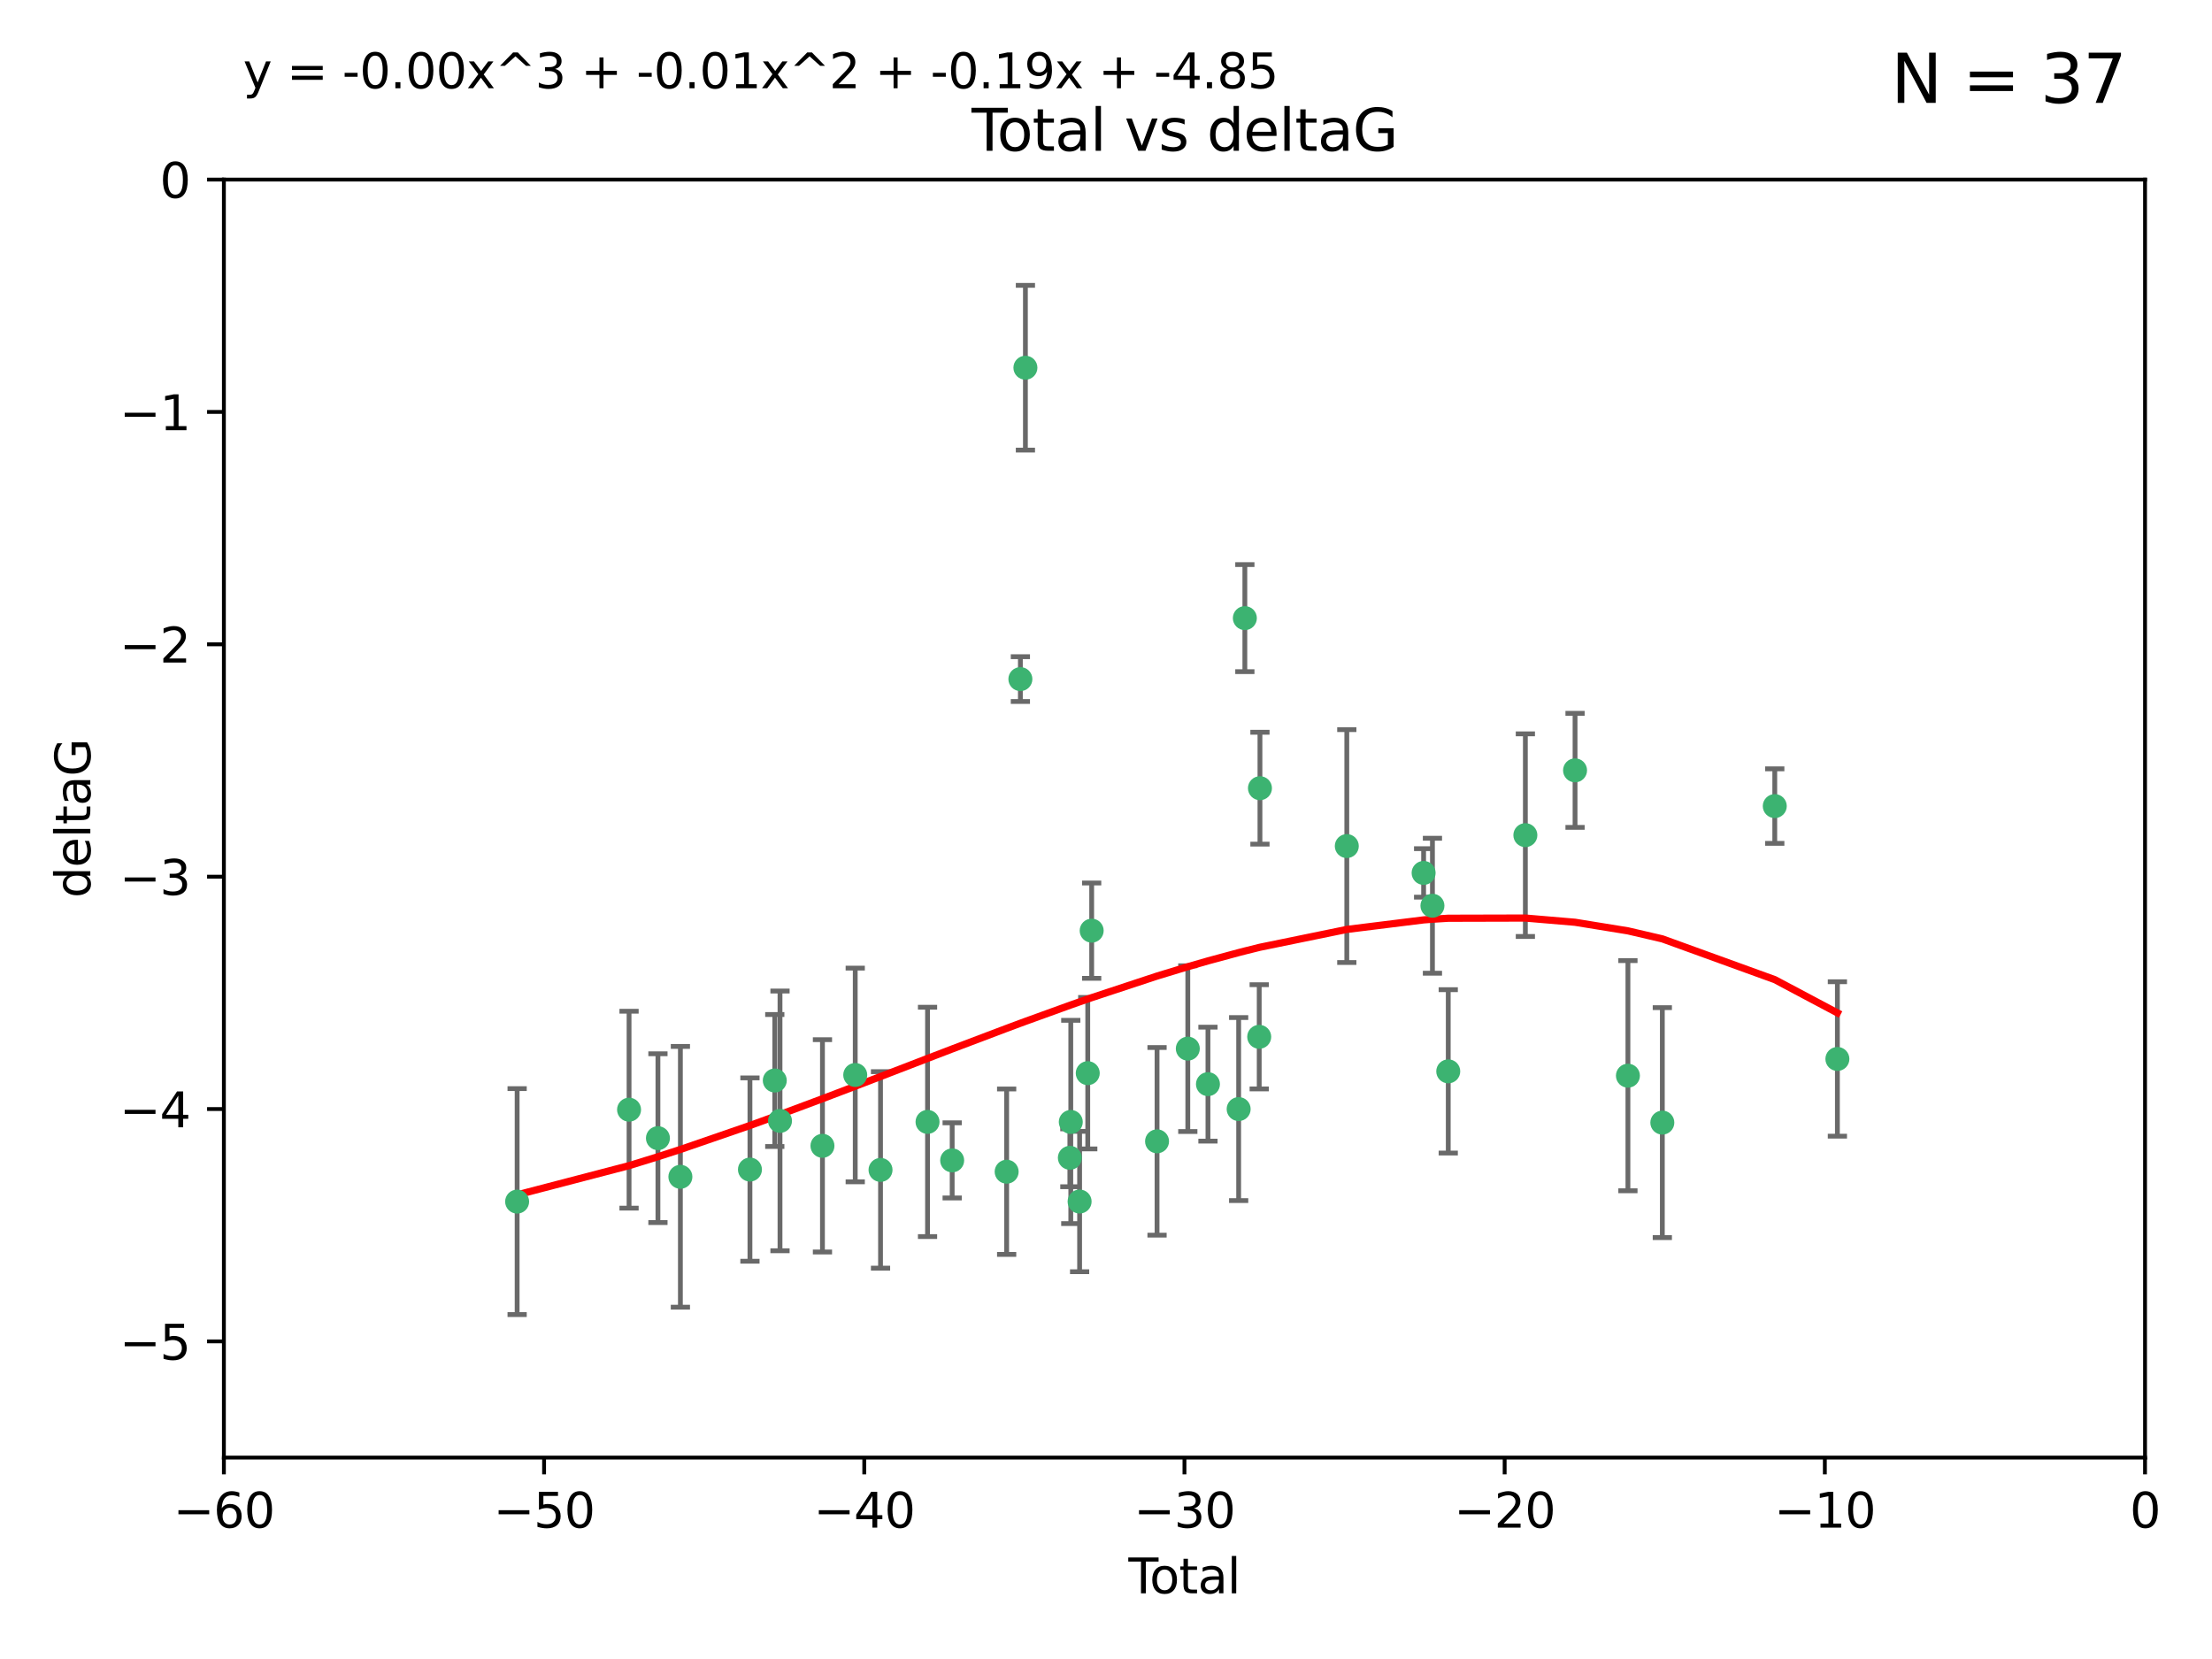 <?xml version="1.0" encoding="utf-8" standalone="no"?>
<!DOCTYPE svg PUBLIC "-//W3C//DTD SVG 1.1//EN"
  "http://www.w3.org/Graphics/SVG/1.1/DTD/svg11.dtd">
<svg xmlns:xlink="http://www.w3.org/1999/xlink" width="460.8pt" height="345.6pt" viewBox="0 0 460.8 345.6" xmlns="http://www.w3.org/2000/svg" version="1.1">
 <defs>
  <style type="text/css">*{stroke-linejoin: round; stroke-linecap: butt}</style>
 </defs>
 <g id="figure_1">
  <g id="patch_1">
   <path d="M 0 345.6 
L 460.8 345.6 
L 460.8 0 
L 0 0 
z
" style="fill: #ffffff"/>
  </g>
  <g id="axes_1">
   <g id="patch_2">
    <path d="M 46.64 303.64 
L 446.85 303.64 
L 446.85 37.411 
L 46.64 37.411 
z
" style="fill: #ffffff"/>
   </g>
   <g id="PathCollection_1">
    <defs>
     <path id="m7ece138ec6" d="M 0 1.118 
C 0.297 1.118 0.581 1 0.791 0.791 
C 1 0.581 1.118 0.297 1.118 0 
C 1.118 -0.297 1 -0.581 0.791 -0.791 
C 0.581 -1 0.297 -1.118 0 -1.118 
C -0.297 -1.118 -0.581 -1 -0.791 -0.791 
C -1 -0.581 -1.118 -0.297 -1.118 0 
C -1.118 0.297 -1 0.581 -0.791 0.791 
C -0.581 1 -0.297 1.118 0 1.118 
z
" style="stroke: #3cb371"/>
    </defs>
    <g clip-path="url(#pf5160409c9)">
     <use xlink:href="#m7ece138ec6" x="107.728" y="250.316" style="fill: #3cb371; stroke: #3cb371"/>
     <use xlink:href="#m7ece138ec6" x="131.044" y="231.167" style="fill: #3cb371; stroke: #3cb371"/>
     <use xlink:href="#m7ece138ec6" x="137.06" y="237.101" style="fill: #3cb371; stroke: #3cb371"/>
     <use xlink:href="#m7ece138ec6" x="141.738" y="245.151" style="fill: #3cb371; stroke: #3cb371"/>
     <use xlink:href="#m7ece138ec6" x="156.227" y="243.641" style="fill: #3cb371; stroke: #3cb371"/>
     <use xlink:href="#m7ece138ec6" x="161.402" y="225.088" style="fill: #3cb371; stroke: #3cb371"/>
     <use xlink:href="#m7ece138ec6" x="162.489" y="233.502" style="fill: #3cb371; stroke: #3cb371"/>
     <use xlink:href="#m7ece138ec6" x="171.333" y="238.695" style="fill: #3cb371; stroke: #3cb371"/>
     <use xlink:href="#m7ece138ec6" x="178.161" y="223.937" style="fill: #3cb371; stroke: #3cb371"/>
     <use xlink:href="#m7ece138ec6" x="183.43" y="243.713" style="fill: #3cb371; stroke: #3cb371"/>
     <use xlink:href="#m7ece138ec6" x="193.222" y="233.712" style="fill: #3cb371; stroke: #3cb371"/>
     <use xlink:href="#m7ece138ec6" x="198.354" y="241.73" style="fill: #3cb371; stroke: #3cb371"/>
     <use xlink:href="#m7ece138ec6" x="209.704" y="244.088" style="fill: #3cb371; stroke: #3cb371"/>
     <use xlink:href="#m7ece138ec6" x="212.564" y="141.469" style="fill: #3cb371; stroke: #3cb371"/>
     <use xlink:href="#m7ece138ec6" x="213.612" y="76.602" style="fill: #3cb371; stroke: #3cb371"/>
     <use xlink:href="#m7ece138ec6" x="222.87" y="241.193" style="fill: #3cb371; stroke: #3cb371"/>
     <use xlink:href="#m7ece138ec6" x="223.063" y="233.723" style="fill: #3cb371; stroke: #3cb371"/>
     <use xlink:href="#m7ece138ec6" x="224.902" y="250.302" style="fill: #3cb371; stroke: #3cb371"/>
     <use xlink:href="#m7ece138ec6" x="226.599" y="223.559" style="fill: #3cb371; stroke: #3cb371"/>
     <use xlink:href="#m7ece138ec6" x="227.416" y="193.873" style="fill: #3cb371; stroke: #3cb371"/>
     <use xlink:href="#m7ece138ec6" x="241.034" y="237.76" style="fill: #3cb371; stroke: #3cb371"/>
     <use xlink:href="#m7ece138ec6" x="247.442" y="218.451" style="fill: #3cb371; stroke: #3cb371"/>
     <use xlink:href="#m7ece138ec6" x="251.639" y="225.849" style="fill: #3cb371; stroke: #3cb371"/>
     <use xlink:href="#m7ece138ec6" x="258.034" y="231.04" style="fill: #3cb371; stroke: #3cb371"/>
     <use xlink:href="#m7ece138ec6" x="259.326" y="128.766" style="fill: #3cb371; stroke: #3cb371"/>
     <use xlink:href="#m7ece138ec6" x="262.317" y="215.989" style="fill: #3cb371; stroke: #3cb371"/>
     <use xlink:href="#m7ece138ec6" x="262.471" y="164.196" style="fill: #3cb371; stroke: #3cb371"/>
     <use xlink:href="#m7ece138ec6" x="280.563" y="176.253" style="fill: #3cb371; stroke: #3cb371"/>
     <use xlink:href="#m7ece138ec6" x="296.566" y="181.846" style="fill: #3cb371; stroke: #3cb371"/>
     <use xlink:href="#m7ece138ec6" x="298.403" y="188.681" style="fill: #3cb371; stroke: #3cb371"/>
     <use xlink:href="#m7ece138ec6" x="301.697" y="223.183" style="fill: #3cb371; stroke: #3cb371"/>
     <use xlink:href="#m7ece138ec6" x="317.762" y="173.979" style="fill: #3cb371; stroke: #3cb371"/>
     <use xlink:href="#m7ece138ec6" x="328.112" y="160.478" style="fill: #3cb371; stroke: #3cb371"/>
     <use xlink:href="#m7ece138ec6" x="339.126" y="224.085" style="fill: #3cb371; stroke: #3cb371"/>
     <use xlink:href="#m7ece138ec6" x="346.294" y="233.861" style="fill: #3cb371; stroke: #3cb371"/>
     <use xlink:href="#m7ece138ec6" x="369.717" y="167.925" style="fill: #3cb371; stroke: #3cb371"/>
     <use xlink:href="#m7ece138ec6" x="382.763" y="220.6" style="fill: #3cb371; stroke: #3cb371"/>
    </g>
   </g>
   <g id="matplotlib.axis_1">
    <g id="xtick_1">
     <g id="line2d_1">
      <defs>
       <path id="md47a6fcc53" d="M 0 0 
L 0 3.5 
" style="stroke: #000000; stroke-width: 0.8"/>
      </defs>
      <g>
       <use xlink:href="#md47a6fcc53" x="46.64" y="303.64" style="stroke: #000000; stroke-width: 0.8"/>
      </g>
     </g>
     <g id="text_1">
      <!-- −60 -->
      <g transform="translate(36.088 318.238)scale(0.1 -0.1)">
       <defs>
        <path id="DejaVuSans-2212" d="M 678 2272 
L 4684 2272 
L 4684 1741 
L 678 1741 
L 678 2272 
z
" transform="scale(0.016)"/>
        <path id="DejaVuSans-36" d="M 2113 2584 
Q 1688 2584 1439 2293 
Q 1191 2003 1191 1497 
Q 1191 994 1439 701 
Q 1688 409 2113 409 
Q 2538 409 2786 701 
Q 3034 994 3034 1497 
Q 3034 2003 2786 2293 
Q 2538 2584 2113 2584 
z
M 3366 4563 
L 3366 3988 
Q 3128 4100 2886 4159 
Q 2644 4219 2406 4219 
Q 1781 4219 1451 3797 
Q 1122 3375 1075 2522 
Q 1259 2794 1537 2939 
Q 1816 3084 2150 3084 
Q 2853 3084 3261 2657 
Q 3669 2231 3669 1497 
Q 3669 778 3244 343 
Q 2819 -91 2113 -91 
Q 1303 -91 875 529 
Q 447 1150 447 2328 
Q 447 3434 972 4092 
Q 1497 4750 2381 4750 
Q 2619 4750 2861 4703 
Q 3103 4656 3366 4563 
z
" transform="scale(0.016)"/>
        <path id="DejaVuSans-30" d="M 2034 4250 
Q 1547 4250 1301 3770 
Q 1056 3291 1056 2328 
Q 1056 1369 1301 889 
Q 1547 409 2034 409 
Q 2525 409 2770 889 
Q 3016 1369 3016 2328 
Q 3016 3291 2770 3770 
Q 2525 4250 2034 4250 
z
M 2034 4750 
Q 2819 4750 3233 4129 
Q 3647 3509 3647 2328 
Q 3647 1150 3233 529 
Q 2819 -91 2034 -91 
Q 1250 -91 836 529 
Q 422 1150 422 2328 
Q 422 3509 836 4129 
Q 1250 4750 2034 4750 
z
" transform="scale(0.016)"/>
       </defs>
       <use xlink:href="#DejaVuSans-2212"/>
       <use xlink:href="#DejaVuSans-36" x="83.789"/>
       <use xlink:href="#DejaVuSans-30" x="147.412"/>
      </g>
     </g>
    </g>
    <g id="xtick_2">
     <g id="line2d_2">
      <g>
       <use xlink:href="#md47a6fcc53" x="113.342" y="303.64" style="stroke: #000000; stroke-width: 0.8"/>
      </g>
     </g>
     <g id="text_2">
      <!-- −50 -->
      <g transform="translate(102.789 318.238)scale(0.1 -0.1)">
       <defs>
        <path id="DejaVuSans-35" d="M 691 4666 
L 3169 4666 
L 3169 4134 
L 1269 4134 
L 1269 2991 
Q 1406 3038 1543 3061 
Q 1681 3084 1819 3084 
Q 2600 3084 3056 2656 
Q 3513 2228 3513 1497 
Q 3513 744 3044 326 
Q 2575 -91 1722 -91 
Q 1428 -91 1123 -41 
Q 819 9 494 109 
L 494 744 
Q 775 591 1075 516 
Q 1375 441 1709 441 
Q 2250 441 2565 725 
Q 2881 1009 2881 1497 
Q 2881 1984 2565 2268 
Q 2250 2553 1709 2553 
Q 1456 2553 1204 2497 
Q 953 2441 691 2322 
L 691 4666 
z
" transform="scale(0.016)"/>
       </defs>
       <use xlink:href="#DejaVuSans-2212"/>
       <use xlink:href="#DejaVuSans-35" x="83.789"/>
       <use xlink:href="#DejaVuSans-30" x="147.412"/>
      </g>
     </g>
    </g>
    <g id="xtick_3">
     <g id="line2d_3">
      <g>
       <use xlink:href="#md47a6fcc53" x="180.043" y="303.64" style="stroke: #000000; stroke-width: 0.8"/>
      </g>
     </g>
     <g id="text_3">
      <!-- −40 -->
      <g transform="translate(169.491 318.238)scale(0.1 -0.1)">
       <defs>
        <path id="DejaVuSans-34" d="M 2419 4116 
L 825 1625 
L 2419 1625 
L 2419 4116 
z
M 2253 4666 
L 3047 4666 
L 3047 1625 
L 3713 1625 
L 3713 1100 
L 3047 1100 
L 3047 0 
L 2419 0 
L 2419 1100 
L 313 1100 
L 313 1709 
L 2253 4666 
z
" transform="scale(0.016)"/>
       </defs>
       <use xlink:href="#DejaVuSans-2212"/>
       <use xlink:href="#DejaVuSans-34" x="83.789"/>
       <use xlink:href="#DejaVuSans-30" x="147.412"/>
      </g>
     </g>
    </g>
    <g id="xtick_4">
     <g id="line2d_4">
      <g>
       <use xlink:href="#md47a6fcc53" x="246.745" y="303.64" style="stroke: #000000; stroke-width: 0.8"/>
      </g>
     </g>
     <g id="text_4">
      <!-- −30 -->
      <g transform="translate(236.193 318.238)scale(0.1 -0.1)">
       <defs>
        <path id="DejaVuSans-33" d="M 2597 2516 
Q 3050 2419 3304 2112 
Q 3559 1806 3559 1356 
Q 3559 666 3084 287 
Q 2609 -91 1734 -91 
Q 1441 -91 1130 -33 
Q 819 25 488 141 
L 488 750 
Q 750 597 1062 519 
Q 1375 441 1716 441 
Q 2309 441 2620 675 
Q 2931 909 2931 1356 
Q 2931 1769 2642 2001 
Q 2353 2234 1838 2234 
L 1294 2234 
L 1294 2753 
L 1863 2753 
Q 2328 2753 2575 2939 
Q 2822 3125 2822 3475 
Q 2822 3834 2567 4026 
Q 2313 4219 1838 4219 
Q 1578 4219 1281 4162 
Q 984 4106 628 3988 
L 628 4550 
Q 988 4650 1302 4700 
Q 1616 4750 1894 4750 
Q 2613 4750 3031 4423 
Q 3450 4097 3450 3541 
Q 3450 3153 3228 2886 
Q 3006 2619 2597 2516 
z
" transform="scale(0.016)"/>
       </defs>
       <use xlink:href="#DejaVuSans-2212"/>
       <use xlink:href="#DejaVuSans-33" x="83.789"/>
       <use xlink:href="#DejaVuSans-30" x="147.412"/>
      </g>
     </g>
    </g>
    <g id="xtick_5">
     <g id="line2d_5">
      <g>
       <use xlink:href="#md47a6fcc53" x="313.447" y="303.64" style="stroke: #000000; stroke-width: 0.8"/>
      </g>
     </g>
     <g id="text_5">
      <!-- −20 -->
      <g transform="translate(302.894 318.238)scale(0.1 -0.1)">
       <defs>
        <path id="DejaVuSans-32" d="M 1228 531 
L 3431 531 
L 3431 0 
L 469 0 
L 469 531 
Q 828 903 1448 1529 
Q 2069 2156 2228 2338 
Q 2531 2678 2651 2914 
Q 2772 3150 2772 3378 
Q 2772 3750 2511 3984 
Q 2250 4219 1831 4219 
Q 1534 4219 1204 4116 
Q 875 4013 500 3803 
L 500 4441 
Q 881 4594 1212 4672 
Q 1544 4750 1819 4750 
Q 2544 4750 2975 4387 
Q 3406 4025 3406 3419 
Q 3406 3131 3298 2873 
Q 3191 2616 2906 2266 
Q 2828 2175 2409 1742 
Q 1991 1309 1228 531 
z
" transform="scale(0.016)"/>
       </defs>
       <use xlink:href="#DejaVuSans-2212"/>
       <use xlink:href="#DejaVuSans-32" x="83.789"/>
       <use xlink:href="#DejaVuSans-30" x="147.412"/>
      </g>
     </g>
    </g>
    <g id="xtick_6">
     <g id="line2d_6">
      <g>
       <use xlink:href="#md47a6fcc53" x="380.148" y="303.64" style="stroke: #000000; stroke-width: 0.8"/>
      </g>
     </g>
     <g id="text_6">
      <!-- −10 -->
      <g transform="translate(369.596 318.238)scale(0.1 -0.1)">
       <defs>
        <path id="DejaVuSans-31" d="M 794 531 
L 1825 531 
L 1825 4091 
L 703 3866 
L 703 4441 
L 1819 4666 
L 2450 4666 
L 2450 531 
L 3481 531 
L 3481 0 
L 794 0 
L 794 531 
z
" transform="scale(0.016)"/>
       </defs>
       <use xlink:href="#DejaVuSans-2212"/>
       <use xlink:href="#DejaVuSans-31" x="83.789"/>
       <use xlink:href="#DejaVuSans-30" x="147.412"/>
      </g>
     </g>
    </g>
    <g id="xtick_7">
     <g id="line2d_7">
      <g>
       <use xlink:href="#md47a6fcc53" x="446.85" y="303.64" style="stroke: #000000; stroke-width: 0.8"/>
      </g>
     </g>
     <g id="text_7">
      <!-- 0 -->
      <g transform="translate(443.669 318.238)scale(0.1 -0.1)">
       <use xlink:href="#DejaVuSans-30"/>
      </g>
     </g>
    </g>
    <g id="text_8">
     <!-- Total -->
     <g transform="translate(235.068 331.917)scale(0.1 -0.1)">
      <defs>
       <path id="DejaVuSans-54" d="M -19 4666 
L 3928 4666 
L 3928 4134 
L 2272 4134 
L 2272 0 
L 1638 0 
L 1638 4134 
L -19 4134 
L -19 4666 
z
" transform="scale(0.016)"/>
       <path id="DejaVuSans-6f" d="M 1959 3097 
Q 1497 3097 1228 2736 
Q 959 2375 959 1747 
Q 959 1119 1226 758 
Q 1494 397 1959 397 
Q 2419 397 2687 759 
Q 2956 1122 2956 1747 
Q 2956 2369 2687 2733 
Q 2419 3097 1959 3097 
z
M 1959 3584 
Q 2709 3584 3137 3096 
Q 3566 2609 3566 1747 
Q 3566 888 3137 398 
Q 2709 -91 1959 -91 
Q 1206 -91 779 398 
Q 353 888 353 1747 
Q 353 2609 779 3096 
Q 1206 3584 1959 3584 
z
" transform="scale(0.016)"/>
       <path id="DejaVuSans-74" d="M 1172 4494 
L 1172 3500 
L 2356 3500 
L 2356 3053 
L 1172 3053 
L 1172 1153 
Q 1172 725 1289 603 
Q 1406 481 1766 481 
L 2356 481 
L 2356 0 
L 1766 0 
Q 1100 0 847 248 
Q 594 497 594 1153 
L 594 3053 
L 172 3053 
L 172 3500 
L 594 3500 
L 594 4494 
L 1172 4494 
z
" transform="scale(0.016)"/>
       <path id="DejaVuSans-61" d="M 2194 1759 
Q 1497 1759 1228 1600 
Q 959 1441 959 1056 
Q 959 750 1161 570 
Q 1363 391 1709 391 
Q 2188 391 2477 730 
Q 2766 1069 2766 1631 
L 2766 1759 
L 2194 1759 
z
M 3341 1997 
L 3341 0 
L 2766 0 
L 2766 531 
Q 2569 213 2275 61 
Q 1981 -91 1556 -91 
Q 1019 -91 701 211 
Q 384 513 384 1019 
Q 384 1609 779 1909 
Q 1175 2209 1959 2209 
L 2766 2209 
L 2766 2266 
Q 2766 2663 2505 2880 
Q 2244 3097 1772 3097 
Q 1472 3097 1187 3025 
Q 903 2953 641 2809 
L 641 3341 
Q 956 3463 1253 3523 
Q 1550 3584 1831 3584 
Q 2591 3584 2966 3190 
Q 3341 2797 3341 1997 
z
" transform="scale(0.016)"/>
       <path id="DejaVuSans-6c" d="M 603 4863 
L 1178 4863 
L 1178 0 
L 603 0 
L 603 4863 
z
" transform="scale(0.016)"/>
      </defs>
      <use xlink:href="#DejaVuSans-54"/>
      <use xlink:href="#DejaVuSans-6f" x="44.084"/>
      <use xlink:href="#DejaVuSans-74" x="105.266"/>
      <use xlink:href="#DejaVuSans-61" x="144.475"/>
      <use xlink:href="#DejaVuSans-6c" x="205.754"/>
     </g>
    </g>
   </g>
   <g id="matplotlib.axis_2">
    <g id="ytick_1">
     <g id="line2d_8">
      <defs>
       <path id="m99ceba441b" d="M 0 0 
L -3.5 0 
" style="stroke: #000000; stroke-width: 0.8"/>
      </defs>
      <g>
       <use xlink:href="#m99ceba441b" x="46.64" y="279.437" style="stroke: #000000; stroke-width: 0.8"/>
      </g>
     </g>
     <g id="text_9">
      <!-- −5 -->
      <g transform="translate(24.898 283.237)scale(0.1 -0.1)">
       <use xlink:href="#DejaVuSans-2212"/>
       <use xlink:href="#DejaVuSans-35" x="83.789"/>
      </g>
     </g>
    </g>
    <g id="ytick_2">
     <g id="line2d_9">
      <g>
       <use xlink:href="#m99ceba441b" x="46.64" y="231.032" style="stroke: #000000; stroke-width: 0.8"/>
      </g>
     </g>
     <g id="text_10">
      <!-- −4 -->
      <g transform="translate(24.898 234.831)scale(0.1 -0.1)">
       <use xlink:href="#DejaVuSans-2212"/>
       <use xlink:href="#DejaVuSans-34" x="83.789"/>
      </g>
     </g>
    </g>
    <g id="ytick_3">
     <g id="line2d_10">
      <g>
       <use xlink:href="#m99ceba441b" x="46.64" y="182.627" style="stroke: #000000; stroke-width: 0.8"/>
      </g>
     </g>
     <g id="text_11">
      <!-- −3 -->
      <g transform="translate(24.898 186.426)scale(0.1 -0.1)">
       <use xlink:href="#DejaVuSans-2212"/>
       <use xlink:href="#DejaVuSans-33" x="83.789"/>
      </g>
     </g>
    </g>
    <g id="ytick_4">
     <g id="line2d_11">
      <g>
       <use xlink:href="#m99ceba441b" x="46.64" y="134.222" style="stroke: #000000; stroke-width: 0.8"/>
      </g>
     </g>
     <g id="text_12">
      <!-- −2 -->
      <g transform="translate(24.898 138.021)scale(0.1 -0.1)">
       <use xlink:href="#DejaVuSans-2212"/>
       <use xlink:href="#DejaVuSans-32" x="83.789"/>
      </g>
     </g>
    </g>
    <g id="ytick_5">
     <g id="line2d_12">
      <g>
       <use xlink:href="#m99ceba441b" x="46.64" y="85.816" style="stroke: #000000; stroke-width: 0.8"/>
      </g>
     </g>
     <g id="text_13">
      <!-- −1 -->
      <g transform="translate(24.898 89.616)scale(0.1 -0.1)">
       <use xlink:href="#DejaVuSans-2212"/>
       <use xlink:href="#DejaVuSans-31" x="83.789"/>
      </g>
     </g>
    </g>
    <g id="ytick_6">
     <g id="line2d_13">
      <g>
       <use xlink:href="#m99ceba441b" x="46.64" y="37.411" style="stroke: #000000; stroke-width: 0.8"/>
      </g>
     </g>
     <g id="text_14">
      <!-- 0 -->
      <g transform="translate(33.278 41.21)scale(0.1 -0.1)">
       <use xlink:href="#DejaVuSans-30"/>
      </g>
     </g>
    </g>
    <g id="text_15">
     <!-- deltaG -->
     <g transform="translate(18.818 187.064)rotate(-90)scale(0.1 -0.1)">
      <defs>
       <path id="DejaVuSans-64" d="M 2906 2969 
L 2906 4863 
L 3481 4863 
L 3481 0 
L 2906 0 
L 2906 525 
Q 2725 213 2448 61 
Q 2172 -91 1784 -91 
Q 1150 -91 751 415 
Q 353 922 353 1747 
Q 353 2572 751 3078 
Q 1150 3584 1784 3584 
Q 2172 3584 2448 3432 
Q 2725 3281 2906 2969 
z
M 947 1747 
Q 947 1113 1208 752 
Q 1469 391 1925 391 
Q 2381 391 2643 752 
Q 2906 1113 2906 1747 
Q 2906 2381 2643 2742 
Q 2381 3103 1925 3103 
Q 1469 3103 1208 2742 
Q 947 2381 947 1747 
z
" transform="scale(0.016)"/>
       <path id="DejaVuSans-65" d="M 3597 1894 
L 3597 1613 
L 953 1613 
Q 991 1019 1311 708 
Q 1631 397 2203 397 
Q 2534 397 2845 478 
Q 3156 559 3463 722 
L 3463 178 
Q 3153 47 2828 -22 
Q 2503 -91 2169 -91 
Q 1331 -91 842 396 
Q 353 884 353 1716 
Q 353 2575 817 3079 
Q 1281 3584 2069 3584 
Q 2775 3584 3186 3129 
Q 3597 2675 3597 1894 
z
M 3022 2063 
Q 3016 2534 2758 2815 
Q 2500 3097 2075 3097 
Q 1594 3097 1305 2825 
Q 1016 2553 972 2059 
L 3022 2063 
z
" transform="scale(0.016)"/>
       <path id="DejaVuSans-47" d="M 3809 666 
L 3809 1919 
L 2778 1919 
L 2778 2438 
L 4434 2438 
L 4434 434 
Q 4069 175 3628 42 
Q 3188 -91 2688 -91 
Q 1594 -91 976 548 
Q 359 1188 359 2328 
Q 359 3472 976 4111 
Q 1594 4750 2688 4750 
Q 3144 4750 3555 4637 
Q 3966 4525 4313 4306 
L 4313 3634 
Q 3963 3931 3569 4081 
Q 3175 4231 2741 4231 
Q 1884 4231 1454 3753 
Q 1025 3275 1025 2328 
Q 1025 1384 1454 906 
Q 1884 428 2741 428 
Q 3075 428 3337 486 
Q 3600 544 3809 666 
z
" transform="scale(0.016)"/>
      </defs>
      <use xlink:href="#DejaVuSans-64"/>
      <use xlink:href="#DejaVuSans-65" x="63.477"/>
      <use xlink:href="#DejaVuSans-6c" x="125"/>
      <use xlink:href="#DejaVuSans-74" x="152.783"/>
      <use xlink:href="#DejaVuSans-61" x="191.992"/>
      <use xlink:href="#DejaVuSans-47" x="253.271"/>
     </g>
    </g>
   </g>
   <g id="LineCollection_1">
    <path d="M 107.728 273.851 
L 107.728 226.78 
" clip-path="url(#pf5160409c9)" style="fill: none; stroke: #696969"/>
    <path d="M 131.044 251.678 
L 131.044 210.656 
" clip-path="url(#pf5160409c9)" style="fill: none; stroke: #696969"/>
    <path d="M 137.06 254.682 
L 137.06 219.519 
" clip-path="url(#pf5160409c9)" style="fill: none; stroke: #696969"/>
    <path d="M 141.738 272.312 
L 141.738 217.99 
" clip-path="url(#pf5160409c9)" style="fill: none; stroke: #696969"/>
    <path d="M 156.227 262.737 
L 156.227 224.544 
" clip-path="url(#pf5160409c9)" style="fill: none; stroke: #696969"/>
    <path d="M 161.402 238.836 
L 161.402 211.34 
" clip-path="url(#pf5160409c9)" style="fill: none; stroke: #696969"/>
    <path d="M 162.489 260.554 
L 162.489 206.45 
" clip-path="url(#pf5160409c9)" style="fill: none; stroke: #696969"/>
    <path d="M 171.333 260.812 
L 171.333 216.578 
" clip-path="url(#pf5160409c9)" style="fill: none; stroke: #696969"/>
    <path d="M 178.161 246.2 
L 178.161 201.674 
" clip-path="url(#pf5160409c9)" style="fill: none; stroke: #696969"/>
    <path d="M 183.43 264.178 
L 183.43 223.248 
" clip-path="url(#pf5160409c9)" style="fill: none; stroke: #696969"/>
    <path d="M 193.222 257.598 
L 193.222 209.826 
" clip-path="url(#pf5160409c9)" style="fill: none; stroke: #696969"/>
    <path d="M 198.354 249.557 
L 198.354 233.903 
" clip-path="url(#pf5160409c9)" style="fill: none; stroke: #696969"/>
    <path d="M 209.704 261.318 
L 209.704 226.858 
" clip-path="url(#pf5160409c9)" style="fill: none; stroke: #696969"/>
    <path d="M 212.564 146.137 
L 212.564 136.802 
" clip-path="url(#pf5160409c9)" style="fill: none; stroke: #696969"/>
    <path d="M 213.612 93.762 
L 213.612 59.442 
" clip-path="url(#pf5160409c9)" style="fill: none; stroke: #696969"/>
    <path d="M 222.87 247.22 
L 222.87 235.166 
" clip-path="url(#pf5160409c9)" style="fill: none; stroke: #696969"/>
    <path d="M 223.063 254.896 
L 223.063 212.549 
" clip-path="url(#pf5160409c9)" style="fill: none; stroke: #696969"/>
    <path d="M 224.902 264.925 
L 224.902 235.679 
" clip-path="url(#pf5160409c9)" style="fill: none; stroke: #696969"/>
    <path d="M 226.599 239.336 
L 226.599 207.781 
" clip-path="url(#pf5160409c9)" style="fill: none; stroke: #696969"/>
    <path d="M 227.416 203.802 
L 227.416 183.944 
" clip-path="url(#pf5160409c9)" style="fill: none; stroke: #696969"/>
    <path d="M 241.034 257.301 
L 241.034 218.218 
" clip-path="url(#pf5160409c9)" style="fill: none; stroke: #696969"/>
    <path d="M 247.442 235.713 
L 247.442 201.188 
" clip-path="url(#pf5160409c9)" style="fill: none; stroke: #696969"/>
    <path d="M 251.639 237.72 
L 251.639 213.978 
" clip-path="url(#pf5160409c9)" style="fill: none; stroke: #696969"/>
    <path d="M 258.034 250.104 
L 258.034 211.975 
" clip-path="url(#pf5160409c9)" style="fill: none; stroke: #696969"/>
    <path d="M 259.326 139.92 
L 259.326 117.611 
" clip-path="url(#pf5160409c9)" style="fill: none; stroke: #696969"/>
    <path d="M 262.317 226.845 
L 262.317 205.133 
" clip-path="url(#pf5160409c9)" style="fill: none; stroke: #696969"/>
    <path d="M 262.471 175.847 
L 262.471 152.545 
" clip-path="url(#pf5160409c9)" style="fill: none; stroke: #696969"/>
    <path d="M 280.563 200.512 
L 280.563 151.994 
" clip-path="url(#pf5160409c9)" style="fill: none; stroke: #696969"/>
    <path d="M 296.566 186.895 
L 296.566 176.797 
" clip-path="url(#pf5160409c9)" style="fill: none; stroke: #696969"/>
    <path d="M 298.403 202.739 
L 298.403 174.624 
" clip-path="url(#pf5160409c9)" style="fill: none; stroke: #696969"/>
    <path d="M 301.697 240.197 
L 301.697 206.168 
" clip-path="url(#pf5160409c9)" style="fill: none; stroke: #696969"/>
    <path d="M 317.762 195.085 
L 317.762 152.873 
" clip-path="url(#pf5160409c9)" style="fill: none; stroke: #696969"/>
    <path d="M 328.112 172.358 
L 328.112 148.597 
" clip-path="url(#pf5160409c9)" style="fill: none; stroke: #696969"/>
    <path d="M 339.126 248.056 
L 339.126 200.114 
" clip-path="url(#pf5160409c9)" style="fill: none; stroke: #696969"/>
    <path d="M 346.294 257.815 
L 346.294 209.906 
" clip-path="url(#pf5160409c9)" style="fill: none; stroke: #696969"/>
    <path d="M 369.717 175.69 
L 369.717 160.161 
" clip-path="url(#pf5160409c9)" style="fill: none; stroke: #696969"/>
    <path d="M 382.763 236.686 
L 382.763 204.513 
" clip-path="url(#pf5160409c9)" style="fill: none; stroke: #696969"/>
   </g>
   <g id="line2d_14">
    <defs>
     <path id="mc863d0975d" d="M 2 0 
L -2 -0 
" style="stroke: #696969"/>
    </defs>
    <g clip-path="url(#pf5160409c9)">
     <use xlink:href="#mc863d0975d" x="107.728" y="273.851" style="fill: #696969; stroke: #696969"/>
     <use xlink:href="#mc863d0975d" x="131.044" y="251.678" style="fill: #696969; stroke: #696969"/>
     <use xlink:href="#mc863d0975d" x="137.06" y="254.682" style="fill: #696969; stroke: #696969"/>
     <use xlink:href="#mc863d0975d" x="141.738" y="272.312" style="fill: #696969; stroke: #696969"/>
     <use xlink:href="#mc863d0975d" x="156.227" y="262.737" style="fill: #696969; stroke: #696969"/>
     <use xlink:href="#mc863d0975d" x="161.402" y="238.836" style="fill: #696969; stroke: #696969"/>
     <use xlink:href="#mc863d0975d" x="162.489" y="260.554" style="fill: #696969; stroke: #696969"/>
     <use xlink:href="#mc863d0975d" x="171.333" y="260.812" style="fill: #696969; stroke: #696969"/>
     <use xlink:href="#mc863d0975d" x="178.161" y="246.2" style="fill: #696969; stroke: #696969"/>
     <use xlink:href="#mc863d0975d" x="183.43" y="264.178" style="fill: #696969; stroke: #696969"/>
     <use xlink:href="#mc863d0975d" x="193.222" y="257.598" style="fill: #696969; stroke: #696969"/>
     <use xlink:href="#mc863d0975d" x="198.354" y="249.557" style="fill: #696969; stroke: #696969"/>
     <use xlink:href="#mc863d0975d" x="209.704" y="261.318" style="fill: #696969; stroke: #696969"/>
     <use xlink:href="#mc863d0975d" x="212.564" y="146.137" style="fill: #696969; stroke: #696969"/>
     <use xlink:href="#mc863d0975d" x="213.612" y="93.762" style="fill: #696969; stroke: #696969"/>
     <use xlink:href="#mc863d0975d" x="222.87" y="247.22" style="fill: #696969; stroke: #696969"/>
     <use xlink:href="#mc863d0975d" x="223.063" y="254.896" style="fill: #696969; stroke: #696969"/>
     <use xlink:href="#mc863d0975d" x="224.902" y="264.925" style="fill: #696969; stroke: #696969"/>
     <use xlink:href="#mc863d0975d" x="226.599" y="239.336" style="fill: #696969; stroke: #696969"/>
     <use xlink:href="#mc863d0975d" x="227.416" y="203.802" style="fill: #696969; stroke: #696969"/>
     <use xlink:href="#mc863d0975d" x="241.034" y="257.301" style="fill: #696969; stroke: #696969"/>
     <use xlink:href="#mc863d0975d" x="247.442" y="235.713" style="fill: #696969; stroke: #696969"/>
     <use xlink:href="#mc863d0975d" x="251.639" y="237.72" style="fill: #696969; stroke: #696969"/>
     <use xlink:href="#mc863d0975d" x="258.034" y="250.104" style="fill: #696969; stroke: #696969"/>
     <use xlink:href="#mc863d0975d" x="259.326" y="139.92" style="fill: #696969; stroke: #696969"/>
     <use xlink:href="#mc863d0975d" x="262.317" y="226.845" style="fill: #696969; stroke: #696969"/>
     <use xlink:href="#mc863d0975d" x="262.471" y="175.847" style="fill: #696969; stroke: #696969"/>
     <use xlink:href="#mc863d0975d" x="280.563" y="200.512" style="fill: #696969; stroke: #696969"/>
     <use xlink:href="#mc863d0975d" x="296.566" y="186.895" style="fill: #696969; stroke: #696969"/>
     <use xlink:href="#mc863d0975d" x="298.403" y="202.739" style="fill: #696969; stroke: #696969"/>
     <use xlink:href="#mc863d0975d" x="301.697" y="240.197" style="fill: #696969; stroke: #696969"/>
     <use xlink:href="#mc863d0975d" x="317.762" y="195.085" style="fill: #696969; stroke: #696969"/>
     <use xlink:href="#mc863d0975d" x="328.112" y="172.358" style="fill: #696969; stroke: #696969"/>
     <use xlink:href="#mc863d0975d" x="339.126" y="248.056" style="fill: #696969; stroke: #696969"/>
     <use xlink:href="#mc863d0975d" x="346.294" y="257.815" style="fill: #696969; stroke: #696969"/>
     <use xlink:href="#mc863d0975d" x="369.717" y="175.69" style="fill: #696969; stroke: #696969"/>
     <use xlink:href="#mc863d0975d" x="382.763" y="236.686" style="fill: #696969; stroke: #696969"/>
    </g>
   </g>
   <g id="line2d_15">
    <g clip-path="url(#pf5160409c9)">
     <use xlink:href="#mc863d0975d" x="107.728" y="226.78" style="fill: #696969; stroke: #696969"/>
     <use xlink:href="#mc863d0975d" x="131.044" y="210.656" style="fill: #696969; stroke: #696969"/>
     <use xlink:href="#mc863d0975d" x="137.06" y="219.519" style="fill: #696969; stroke: #696969"/>
     <use xlink:href="#mc863d0975d" x="141.738" y="217.99" style="fill: #696969; stroke: #696969"/>
     <use xlink:href="#mc863d0975d" x="156.227" y="224.544" style="fill: #696969; stroke: #696969"/>
     <use xlink:href="#mc863d0975d" x="161.402" y="211.34" style="fill: #696969; stroke: #696969"/>
     <use xlink:href="#mc863d0975d" x="162.489" y="206.45" style="fill: #696969; stroke: #696969"/>
     <use xlink:href="#mc863d0975d" x="171.333" y="216.578" style="fill: #696969; stroke: #696969"/>
     <use xlink:href="#mc863d0975d" x="178.161" y="201.674" style="fill: #696969; stroke: #696969"/>
     <use xlink:href="#mc863d0975d" x="183.43" y="223.248" style="fill: #696969; stroke: #696969"/>
     <use xlink:href="#mc863d0975d" x="193.222" y="209.826" style="fill: #696969; stroke: #696969"/>
     <use xlink:href="#mc863d0975d" x="198.354" y="233.903" style="fill: #696969; stroke: #696969"/>
     <use xlink:href="#mc863d0975d" x="209.704" y="226.858" style="fill: #696969; stroke: #696969"/>
     <use xlink:href="#mc863d0975d" x="212.564" y="136.802" style="fill: #696969; stroke: #696969"/>
     <use xlink:href="#mc863d0975d" x="213.612" y="59.442" style="fill: #696969; stroke: #696969"/>
     <use xlink:href="#mc863d0975d" x="222.87" y="235.166" style="fill: #696969; stroke: #696969"/>
     <use xlink:href="#mc863d0975d" x="223.063" y="212.549" style="fill: #696969; stroke: #696969"/>
     <use xlink:href="#mc863d0975d" x="224.902" y="235.679" style="fill: #696969; stroke: #696969"/>
     <use xlink:href="#mc863d0975d" x="226.599" y="207.781" style="fill: #696969; stroke: #696969"/>
     <use xlink:href="#mc863d0975d" x="227.416" y="183.944" style="fill: #696969; stroke: #696969"/>
     <use xlink:href="#mc863d0975d" x="241.034" y="218.218" style="fill: #696969; stroke: #696969"/>
     <use xlink:href="#mc863d0975d" x="247.442" y="201.188" style="fill: #696969; stroke: #696969"/>
     <use xlink:href="#mc863d0975d" x="251.639" y="213.978" style="fill: #696969; stroke: #696969"/>
     <use xlink:href="#mc863d0975d" x="258.034" y="211.975" style="fill: #696969; stroke: #696969"/>
     <use xlink:href="#mc863d0975d" x="259.326" y="117.611" style="fill: #696969; stroke: #696969"/>
     <use xlink:href="#mc863d0975d" x="262.317" y="205.133" style="fill: #696969; stroke: #696969"/>
     <use xlink:href="#mc863d0975d" x="262.471" y="152.545" style="fill: #696969; stroke: #696969"/>
     <use xlink:href="#mc863d0975d" x="280.563" y="151.994" style="fill: #696969; stroke: #696969"/>
     <use xlink:href="#mc863d0975d" x="296.566" y="176.797" style="fill: #696969; stroke: #696969"/>
     <use xlink:href="#mc863d0975d" x="298.403" y="174.624" style="fill: #696969; stroke: #696969"/>
     <use xlink:href="#mc863d0975d" x="301.697" y="206.168" style="fill: #696969; stroke: #696969"/>
     <use xlink:href="#mc863d0975d" x="317.762" y="152.873" style="fill: #696969; stroke: #696969"/>
     <use xlink:href="#mc863d0975d" x="328.112" y="148.597" style="fill: #696969; stroke: #696969"/>
     <use xlink:href="#mc863d0975d" x="339.126" y="200.114" style="fill: #696969; stroke: #696969"/>
     <use xlink:href="#mc863d0975d" x="346.294" y="209.906" style="fill: #696969; stroke: #696969"/>
     <use xlink:href="#mc863d0975d" x="369.717" y="160.161" style="fill: #696969; stroke: #696969"/>
     <use xlink:href="#mc863d0975d" x="382.763" y="204.513" style="fill: #696969; stroke: #696969"/>
    </g>
   </g>
   <g id="line2d_16">
    <path d="M 107.728 248.908 
L 131.044 242.824 
L 137.06 240.966 
L 141.738 239.454 
L 156.227 234.459 
L 161.402 232.582 
L 162.489 232.182 
L 171.333 228.881 
L 178.161 226.284 
L 183.43 224.261 
L 193.222 220.49 
L 198.354 218.52 
L 209.704 214.223 
L 212.564 213.159 
L 213.612 212.772 
L 222.87 209.422 
L 223.063 209.353 
L 224.902 208.705 
L 226.599 208.113 
L 227.416 207.83 
L 241.034 203.332 
L 247.442 201.383 
L 251.639 200.174 
L 258.034 198.444 
L 259.326 198.112 
L 262.317 197.367 
L 262.471 197.33 
L 280.563 193.618 
L 296.566 191.631 
L 298.403 191.491 
L 301.697 191.288 
L 317.762 191.247 
L 328.112 192.125 
L 339.126 193.914 
L 346.294 195.583 
L 369.717 204.074 
L 382.763 210.998 
" clip-path="url(#pf5160409c9)" style="fill: none; stroke: #ff0000; stroke-width: 1.5; stroke-linecap: square"/>
   </g>
   <g id="line2d_17">
    <defs>
     <path id="ma49e01f0dc" d="M 0 2 
C 0.53 2 1.039 1.789 1.414 1.414 
C 1.789 1.039 2 0.53 2 0 
C 2 -0.53 1.789 -1.039 1.414 -1.414 
C 1.039 -1.789 0.53 -2 0 -2 
C -0.53 -2 -1.039 -1.789 -1.414 -1.414 
C -1.789 -1.039 -2 -0.53 -2 0 
C -2 0.53 -1.789 1.039 -1.414 1.414 
C -1.039 1.789 -0.53 2 0 2 
z
" style="stroke: #3cb371"/>
    </defs>
    <g clip-path="url(#pf5160409c9)">
     <use xlink:href="#ma49e01f0dc" x="107.728" y="250.316" style="fill: #3cb371; stroke: #3cb371"/>
     <use xlink:href="#ma49e01f0dc" x="131.044" y="231.167" style="fill: #3cb371; stroke: #3cb371"/>
     <use xlink:href="#ma49e01f0dc" x="137.06" y="237.101" style="fill: #3cb371; stroke: #3cb371"/>
     <use xlink:href="#ma49e01f0dc" x="141.738" y="245.151" style="fill: #3cb371; stroke: #3cb371"/>
     <use xlink:href="#ma49e01f0dc" x="156.227" y="243.641" style="fill: #3cb371; stroke: #3cb371"/>
     <use xlink:href="#ma49e01f0dc" x="161.402" y="225.088" style="fill: #3cb371; stroke: #3cb371"/>
     <use xlink:href="#ma49e01f0dc" x="162.489" y="233.502" style="fill: #3cb371; stroke: #3cb371"/>
     <use xlink:href="#ma49e01f0dc" x="171.333" y="238.695" style="fill: #3cb371; stroke: #3cb371"/>
     <use xlink:href="#ma49e01f0dc" x="178.161" y="223.937" style="fill: #3cb371; stroke: #3cb371"/>
     <use xlink:href="#ma49e01f0dc" x="183.43" y="243.713" style="fill: #3cb371; stroke: #3cb371"/>
     <use xlink:href="#ma49e01f0dc" x="193.222" y="233.712" style="fill: #3cb371; stroke: #3cb371"/>
     <use xlink:href="#ma49e01f0dc" x="198.354" y="241.73" style="fill: #3cb371; stroke: #3cb371"/>
     <use xlink:href="#ma49e01f0dc" x="209.704" y="244.088" style="fill: #3cb371; stroke: #3cb371"/>
     <use xlink:href="#ma49e01f0dc" x="212.564" y="141.469" style="fill: #3cb371; stroke: #3cb371"/>
     <use xlink:href="#ma49e01f0dc" x="213.612" y="76.602" style="fill: #3cb371; stroke: #3cb371"/>
     <use xlink:href="#ma49e01f0dc" x="222.87" y="241.193" style="fill: #3cb371; stroke: #3cb371"/>
     <use xlink:href="#ma49e01f0dc" x="223.063" y="233.723" style="fill: #3cb371; stroke: #3cb371"/>
     <use xlink:href="#ma49e01f0dc" x="224.902" y="250.302" style="fill: #3cb371; stroke: #3cb371"/>
     <use xlink:href="#ma49e01f0dc" x="226.599" y="223.559" style="fill: #3cb371; stroke: #3cb371"/>
     <use xlink:href="#ma49e01f0dc" x="227.416" y="193.873" style="fill: #3cb371; stroke: #3cb371"/>
     <use xlink:href="#ma49e01f0dc" x="241.034" y="237.76" style="fill: #3cb371; stroke: #3cb371"/>
     <use xlink:href="#ma49e01f0dc" x="247.442" y="218.451" style="fill: #3cb371; stroke: #3cb371"/>
     <use xlink:href="#ma49e01f0dc" x="251.639" y="225.849" style="fill: #3cb371; stroke: #3cb371"/>
     <use xlink:href="#ma49e01f0dc" x="258.034" y="231.04" style="fill: #3cb371; stroke: #3cb371"/>
     <use xlink:href="#ma49e01f0dc" x="259.326" y="128.766" style="fill: #3cb371; stroke: #3cb371"/>
     <use xlink:href="#ma49e01f0dc" x="262.317" y="215.989" style="fill: #3cb371; stroke: #3cb371"/>
     <use xlink:href="#ma49e01f0dc" x="262.471" y="164.196" style="fill: #3cb371; stroke: #3cb371"/>
     <use xlink:href="#ma49e01f0dc" x="280.563" y="176.253" style="fill: #3cb371; stroke: #3cb371"/>
     <use xlink:href="#ma49e01f0dc" x="296.566" y="181.846" style="fill: #3cb371; stroke: #3cb371"/>
     <use xlink:href="#ma49e01f0dc" x="298.403" y="188.681" style="fill: #3cb371; stroke: #3cb371"/>
     <use xlink:href="#ma49e01f0dc" x="301.697" y="223.183" style="fill: #3cb371; stroke: #3cb371"/>
     <use xlink:href="#ma49e01f0dc" x="317.762" y="173.979" style="fill: #3cb371; stroke: #3cb371"/>
     <use xlink:href="#ma49e01f0dc" x="328.112" y="160.478" style="fill: #3cb371; stroke: #3cb371"/>
     <use xlink:href="#ma49e01f0dc" x="339.126" y="224.085" style="fill: #3cb371; stroke: #3cb371"/>
     <use xlink:href="#ma49e01f0dc" x="346.294" y="233.861" style="fill: #3cb371; stroke: #3cb371"/>
     <use xlink:href="#ma49e01f0dc" x="369.717" y="167.925" style="fill: #3cb371; stroke: #3cb371"/>
     <use xlink:href="#ma49e01f0dc" x="382.763" y="220.6" style="fill: #3cb371; stroke: #3cb371"/>
    </g>
   </g>
   <g id="patch_3">
    <path d="M 46.64 303.64 
L 46.64 37.411 
" style="fill: none; stroke: #000000; stroke-width: 0.8; stroke-linejoin: miter; stroke-linecap: square"/>
   </g>
   <g id="patch_4">
    <path d="M 446.85 303.64 
L 446.85 37.411 
" style="fill: none; stroke: #000000; stroke-width: 0.8; stroke-linejoin: miter; stroke-linecap: square"/>
   </g>
   <g id="patch_5">
    <path d="M 46.64 303.64 
L 446.85 303.64 
" style="fill: none; stroke: #000000; stroke-width: 0.8; stroke-linejoin: miter; stroke-linecap: square"/>
   </g>
   <g id="patch_6">
    <path d="M 46.64 37.411 
L 446.85 37.411 
" style="fill: none; stroke: #000000; stroke-width: 0.8; stroke-linejoin: miter; stroke-linecap: square"/>
   </g>
   <g id="text_16">
    <!-- N = 37 -->
    <g transform="translate(393.929 21.426)scale(0.14 -0.14)">
     <defs>
      <path id="DejaVuSans-4e" d="M 628 4666 
L 1478 4666 
L 3547 763 
L 3547 4666 
L 4159 4666 
L 4159 0 
L 3309 0 
L 1241 3903 
L 1241 0 
L 628 0 
L 628 4666 
z
" transform="scale(0.016)"/>
      <path id="DejaVuSans-20" transform="scale(0.016)"/>
      <path id="DejaVuSans-3d" d="M 678 2906 
L 4684 2906 
L 4684 2381 
L 678 2381 
L 678 2906 
z
M 678 1631 
L 4684 1631 
L 4684 1100 
L 678 1100 
L 678 1631 
z
" transform="scale(0.016)"/>
      <path id="DejaVuSans-37" d="M 525 4666 
L 3525 4666 
L 3525 4397 
L 1831 0 
L 1172 0 
L 2766 4134 
L 525 4134 
L 525 4666 
z
" transform="scale(0.016)"/>
     </defs>
     <use xlink:href="#DejaVuSans-4e"/>
     <use xlink:href="#DejaVuSans-20" x="74.805"/>
     <use xlink:href="#DejaVuSans-3d" x="106.592"/>
     <use xlink:href="#DejaVuSans-20" x="190.381"/>
     <use xlink:href="#DejaVuSans-33" x="222.168"/>
     <use xlink:href="#DejaVuSans-37" x="285.791"/>
    </g>
   </g>
   <g id="text_17">
    <!-- y = -0.00x^3 + -0.01x^2 + -0.19x + -4.85 -->
    <g transform="translate(50.642 18.387)scale(0.1 -0.1)">
     <defs>
      <path id="DejaVuSans-79" d="M 2059 -325 
Q 1816 -950 1584 -1140 
Q 1353 -1331 966 -1331 
L 506 -1331 
L 506 -850 
L 844 -850 
Q 1081 -850 1212 -737 
Q 1344 -625 1503 -206 
L 1606 56 
L 191 3500 
L 800 3500 
L 1894 763 
L 2988 3500 
L 3597 3500 
L 2059 -325 
z
" transform="scale(0.016)"/>
      <path id="DejaVuSans-2d" d="M 313 2009 
L 1997 2009 
L 1997 1497 
L 313 1497 
L 313 2009 
z
" transform="scale(0.016)"/>
      <path id="DejaVuSans-2e" d="M 684 794 
L 1344 794 
L 1344 0 
L 684 0 
L 684 794 
z
" transform="scale(0.016)"/>
      <path id="DejaVuSans-78" d="M 3513 3500 
L 2247 1797 
L 3578 0 
L 2900 0 
L 1881 1375 
L 863 0 
L 184 0 
L 1544 1831 
L 300 3500 
L 978 3500 
L 1906 2253 
L 2834 3500 
L 3513 3500 
z
" transform="scale(0.016)"/>
      <path id="DejaVuSans-5e" d="M 2988 4666 
L 4684 2925 
L 4056 2925 
L 2681 4159 
L 1306 2925 
L 678 2925 
L 2375 4666 
L 2988 4666 
z
" transform="scale(0.016)"/>
      <path id="DejaVuSans-2b" d="M 2944 4013 
L 2944 2272 
L 4684 2272 
L 4684 1741 
L 2944 1741 
L 2944 0 
L 2419 0 
L 2419 1741 
L 678 1741 
L 678 2272 
L 2419 2272 
L 2419 4013 
L 2944 4013 
z
" transform="scale(0.016)"/>
      <path id="DejaVuSans-39" d="M 703 97 
L 703 672 
Q 941 559 1184 500 
Q 1428 441 1663 441 
Q 2288 441 2617 861 
Q 2947 1281 2994 2138 
Q 2813 1869 2534 1725 
Q 2256 1581 1919 1581 
Q 1219 1581 811 2004 
Q 403 2428 403 3163 
Q 403 3881 828 4315 
Q 1253 4750 1959 4750 
Q 2769 4750 3195 4129 
Q 3622 3509 3622 2328 
Q 3622 1225 3098 567 
Q 2575 -91 1691 -91 
Q 1453 -91 1209 -44 
Q 966 3 703 97 
z
M 1959 2075 
Q 2384 2075 2632 2365 
Q 2881 2656 2881 3163 
Q 2881 3666 2632 3958 
Q 2384 4250 1959 4250 
Q 1534 4250 1286 3958 
Q 1038 3666 1038 3163 
Q 1038 2656 1286 2365 
Q 1534 2075 1959 2075 
z
" transform="scale(0.016)"/>
      <path id="DejaVuSans-38" d="M 2034 2216 
Q 1584 2216 1326 1975 
Q 1069 1734 1069 1313 
Q 1069 891 1326 650 
Q 1584 409 2034 409 
Q 2484 409 2743 651 
Q 3003 894 3003 1313 
Q 3003 1734 2745 1975 
Q 2488 2216 2034 2216 
z
M 1403 2484 
Q 997 2584 770 2862 
Q 544 3141 544 3541 
Q 544 4100 942 4425 
Q 1341 4750 2034 4750 
Q 2731 4750 3128 4425 
Q 3525 4100 3525 3541 
Q 3525 3141 3298 2862 
Q 3072 2584 2669 2484 
Q 3125 2378 3379 2068 
Q 3634 1759 3634 1313 
Q 3634 634 3220 271 
Q 2806 -91 2034 -91 
Q 1263 -91 848 271 
Q 434 634 434 1313 
Q 434 1759 690 2068 
Q 947 2378 1403 2484 
z
M 1172 3481 
Q 1172 3119 1398 2916 
Q 1625 2713 2034 2713 
Q 2441 2713 2670 2916 
Q 2900 3119 2900 3481 
Q 2900 3844 2670 4047 
Q 2441 4250 2034 4250 
Q 1625 4250 1398 4047 
Q 1172 3844 1172 3481 
z
" transform="scale(0.016)"/>
     </defs>
     <use xlink:href="#DejaVuSans-79"/>
     <use xlink:href="#DejaVuSans-20" x="59.18"/>
     <use xlink:href="#DejaVuSans-3d" x="90.967"/>
     <use xlink:href="#DejaVuSans-20" x="174.756"/>
     <use xlink:href="#DejaVuSans-2d" x="206.543"/>
     <use xlink:href="#DejaVuSans-30" x="242.627"/>
     <use xlink:href="#DejaVuSans-2e" x="306.25"/>
     <use xlink:href="#DejaVuSans-30" x="338.037"/>
     <use xlink:href="#DejaVuSans-30" x="401.66"/>
     <use xlink:href="#DejaVuSans-78" x="465.283"/>
     <use xlink:href="#DejaVuSans-5e" x="524.463"/>
     <use xlink:href="#DejaVuSans-33" x="608.252"/>
     <use xlink:href="#DejaVuSans-20" x="671.875"/>
     <use xlink:href="#DejaVuSans-2b" x="703.662"/>
     <use xlink:href="#DejaVuSans-20" x="787.451"/>
     <use xlink:href="#DejaVuSans-2d" x="819.238"/>
     <use xlink:href="#DejaVuSans-30" x="855.322"/>
     <use xlink:href="#DejaVuSans-2e" x="918.945"/>
     <use xlink:href="#DejaVuSans-30" x="950.732"/>
     <use xlink:href="#DejaVuSans-31" x="1014.355"/>
     <use xlink:href="#DejaVuSans-78" x="1077.979"/>
     <use xlink:href="#DejaVuSans-5e" x="1137.158"/>
     <use xlink:href="#DejaVuSans-32" x="1220.947"/>
     <use xlink:href="#DejaVuSans-20" x="1284.57"/>
     <use xlink:href="#DejaVuSans-2b" x="1316.357"/>
     <use xlink:href="#DejaVuSans-20" x="1400.146"/>
     <use xlink:href="#DejaVuSans-2d" x="1431.934"/>
     <use xlink:href="#DejaVuSans-30" x="1468.018"/>
     <use xlink:href="#DejaVuSans-2e" x="1531.641"/>
     <use xlink:href="#DejaVuSans-31" x="1563.428"/>
     <use xlink:href="#DejaVuSans-39" x="1627.051"/>
     <use xlink:href="#DejaVuSans-78" x="1690.674"/>
     <use xlink:href="#DejaVuSans-20" x="1749.854"/>
     <use xlink:href="#DejaVuSans-2b" x="1781.641"/>
     <use xlink:href="#DejaVuSans-20" x="1865.43"/>
     <use xlink:href="#DejaVuSans-2d" x="1897.217"/>
     <use xlink:href="#DejaVuSans-34" x="1933.301"/>
     <use xlink:href="#DejaVuSans-2e" x="1996.924"/>
     <use xlink:href="#DejaVuSans-38" x="2028.711"/>
     <use xlink:href="#DejaVuSans-35" x="2092.334"/>
    </g>
   </g>
   <g id="text_18">
    <!-- Total vs deltaG -->
    <g transform="translate(202.397 31.411)scale(0.12 -0.12)">
     <defs>
      <path id="DejaVuSans-76" d="M 191 3500 
L 800 3500 
L 1894 563 
L 2988 3500 
L 3597 3500 
L 2284 0 
L 1503 0 
L 191 3500 
z
" transform="scale(0.016)"/>
      <path id="DejaVuSans-73" d="M 2834 3397 
L 2834 2853 
Q 2591 2978 2328 3040 
Q 2066 3103 1784 3103 
Q 1356 3103 1142 2972 
Q 928 2841 928 2578 
Q 928 2378 1081 2264 
Q 1234 2150 1697 2047 
L 1894 2003 
Q 2506 1872 2764 1633 
Q 3022 1394 3022 966 
Q 3022 478 2636 193 
Q 2250 -91 1575 -91 
Q 1294 -91 989 -36 
Q 684 19 347 128 
L 347 722 
Q 666 556 975 473 
Q 1284 391 1588 391 
Q 1994 391 2212 530 
Q 2431 669 2431 922 
Q 2431 1156 2273 1281 
Q 2116 1406 1581 1522 
L 1381 1569 
Q 847 1681 609 1914 
Q 372 2147 372 2553 
Q 372 3047 722 3315 
Q 1072 3584 1716 3584 
Q 2034 3584 2315 3537 
Q 2597 3491 2834 3397 
z
" transform="scale(0.016)"/>
     </defs>
     <use xlink:href="#DejaVuSans-54"/>
     <use xlink:href="#DejaVuSans-6f" x="44.084"/>
     <use xlink:href="#DejaVuSans-74" x="105.266"/>
     <use xlink:href="#DejaVuSans-61" x="144.475"/>
     <use xlink:href="#DejaVuSans-6c" x="205.754"/>
     <use xlink:href="#DejaVuSans-20" x="233.537"/>
     <use xlink:href="#DejaVuSans-76" x="265.324"/>
     <use xlink:href="#DejaVuSans-73" x="324.504"/>
     <use xlink:href="#DejaVuSans-20" x="376.604"/>
     <use xlink:href="#DejaVuSans-64" x="408.391"/>
     <use xlink:href="#DejaVuSans-65" x="471.867"/>
     <use xlink:href="#DejaVuSans-6c" x="533.391"/>
     <use xlink:href="#DejaVuSans-74" x="561.174"/>
     <use xlink:href="#DejaVuSans-61" x="600.383"/>
     <use xlink:href="#DejaVuSans-47" x="661.662"/>
    </g>
   </g>
  </g>
 </g>
 <defs>
  <clipPath id="pf5160409c9">
   <rect x="46.64" y="37.411" width="400.21" height="266.229"/>
  </clipPath>
 </defs>
</svg>
